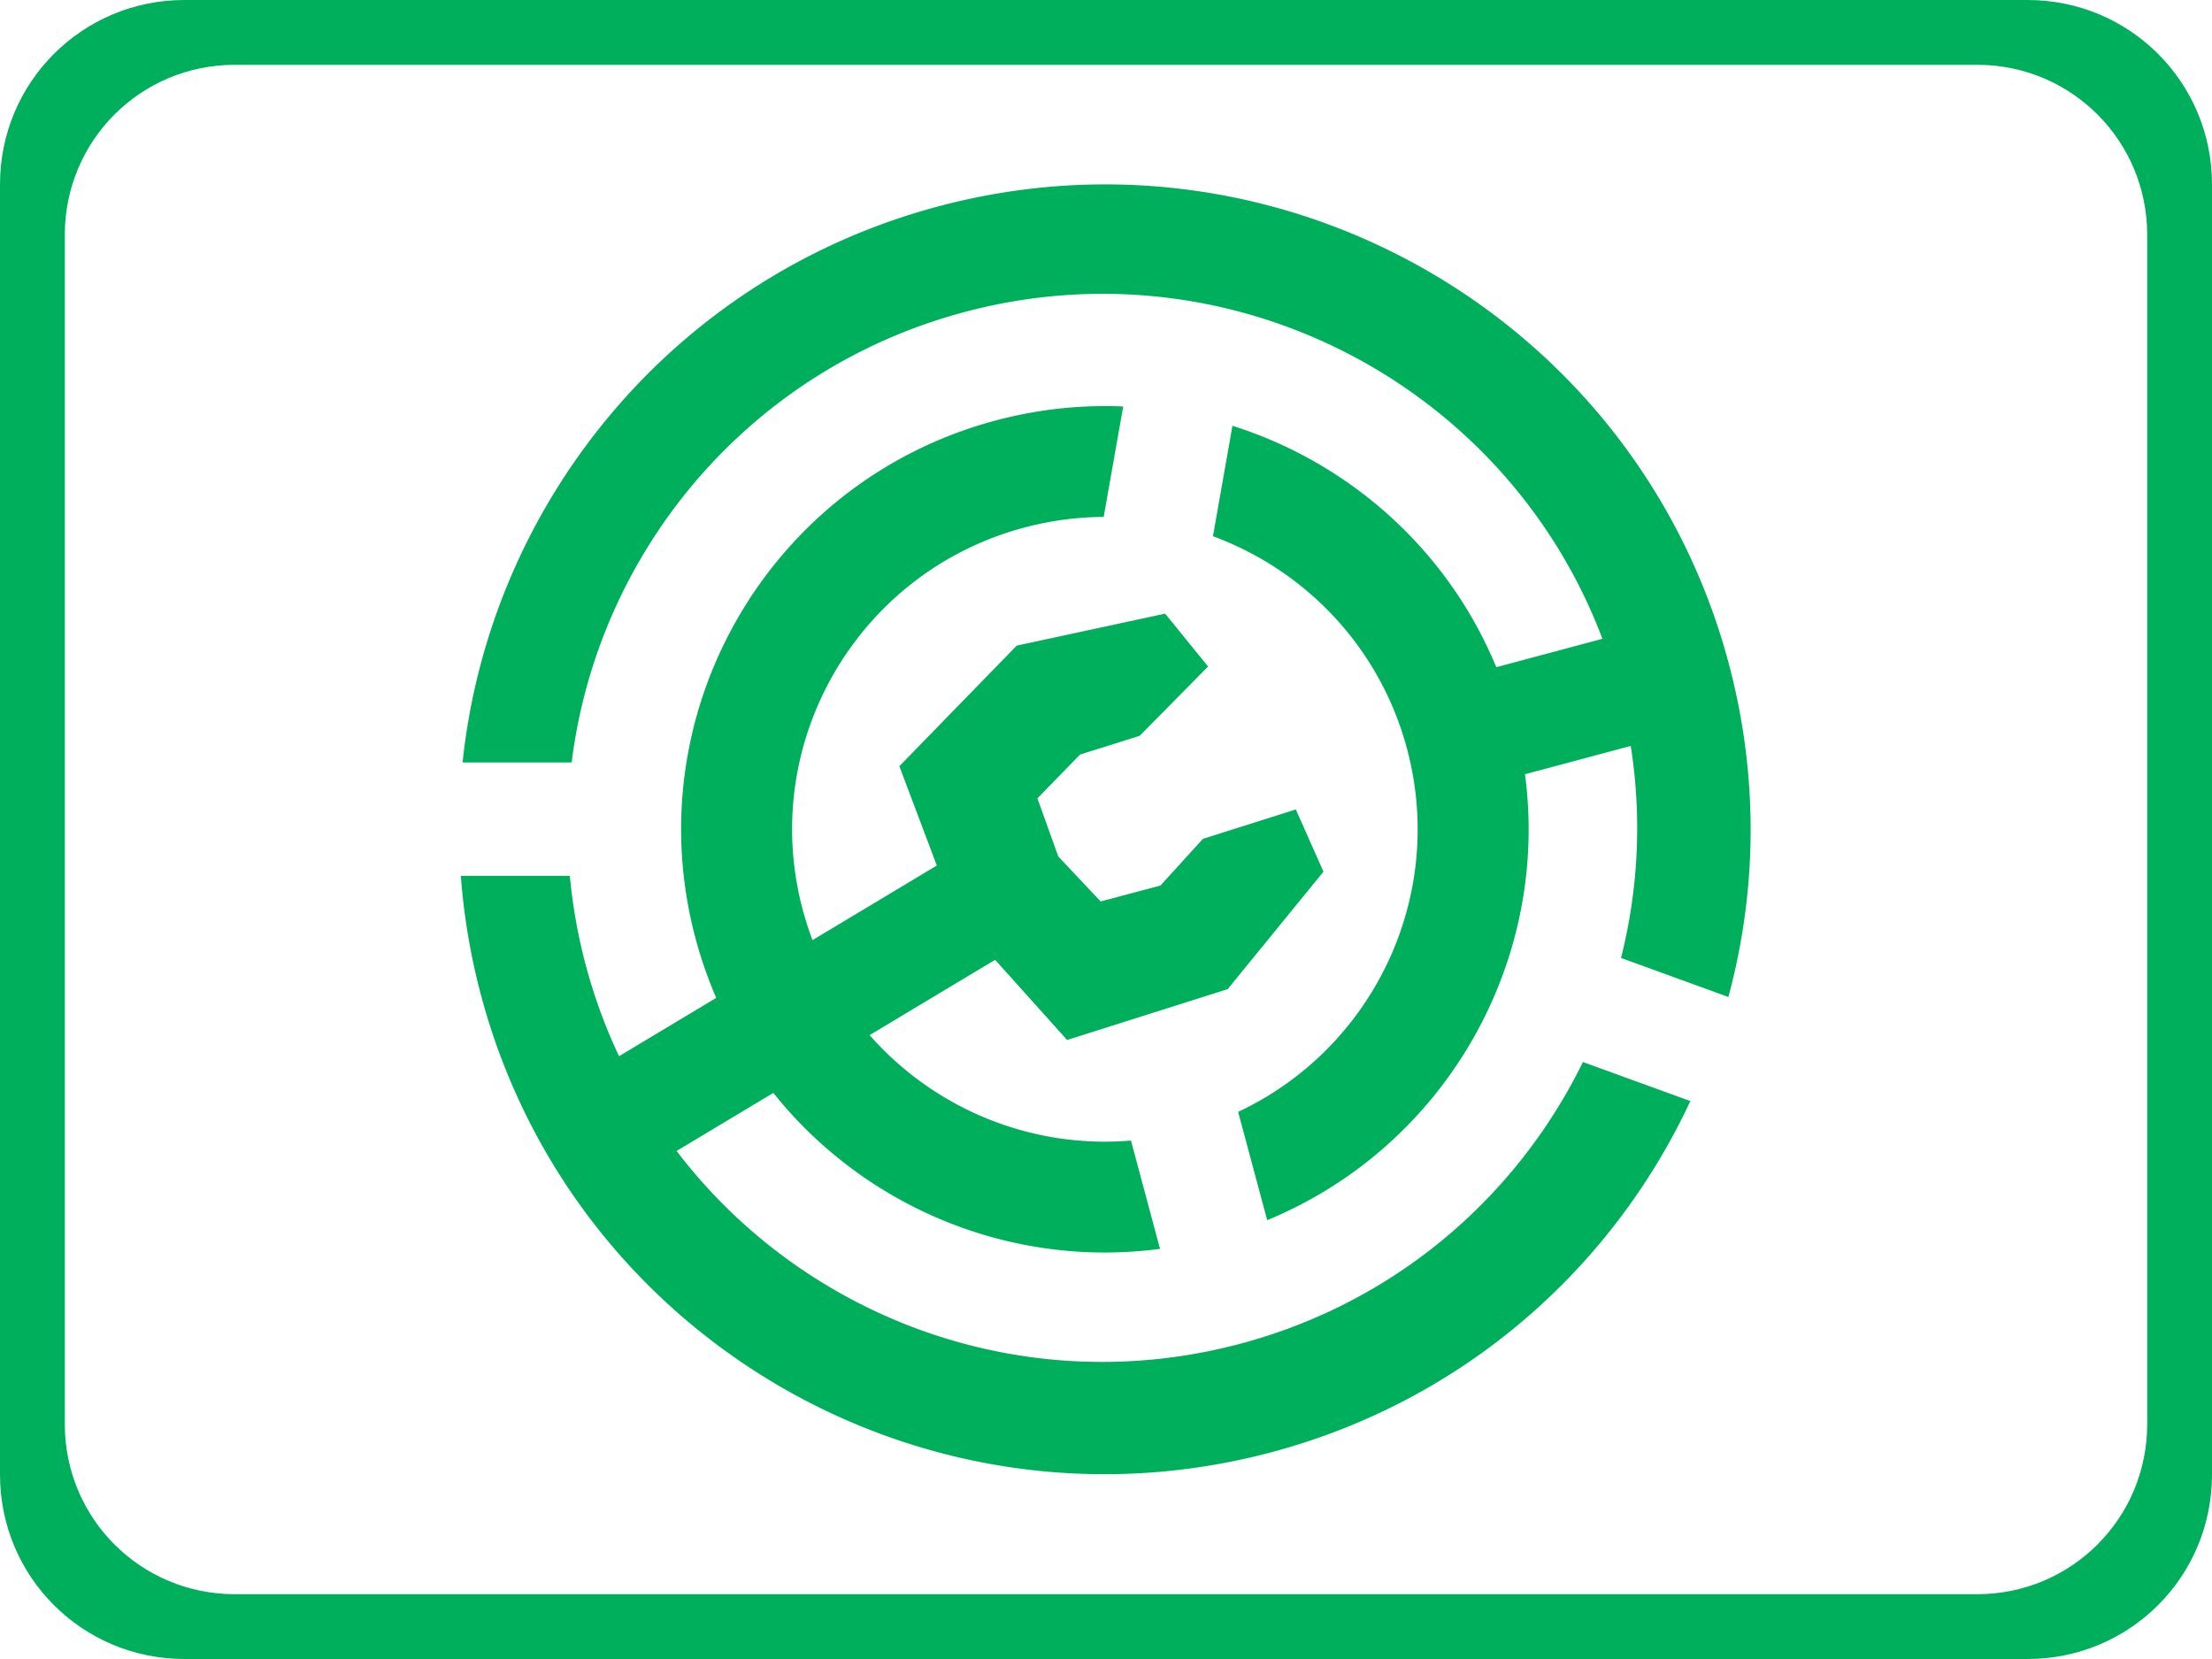 <?xml version="1.0" encoding="UTF-8"?>
<svg
    xmlns="http://www.w3.org/2000/svg"
    version="1.1"
    viewBox="0 0 512 384">
    <path
        d="M42.689 0C19.039 0 0 19.039 0 42.689L0 341.311C0 364.961 19.039 384 42.689 384L469.311 384C492.961 384 512 364.961 512 341.311L512 42.689C512 19.039 492.961 0 469.311 0L42.689 0ZM54.355 15L457.645 15C479.447 15 497 32.553 497 54.355L497 329.645C497 351.447 479.447 369 457.645 369L54.355 369C32.553 369 15 351.447 15 329.645L15 54.355C15 32.553 32.553 15 54.355 15Z"
        fill="#00af5c">
    </path>
    <g
        transform="matrix(0.915 0 0 0.915 21.901 14.585)"
        fill="#00af5c">
        <path
            d="M413.284 236.262c7.258-26.822 7.749-55.855 0.025-84.627C389.967 64.631 300.414 12.994 213.295 36.305 146.052 54.301 99.902 111.686 93.083 176.94h27.593c6.564-52.981 44.448-99.246 99.259-113.915 67.74-18.13 137.252 18.455 161.493 82.633l-26.854 7.182c-12.356-29.855-37.254-51.745-66.74-61.068l-4.932 27.937c23.279 8.584 42.161 27.937 49.068 53.689 10.069 37.528-8.679 75.98-42.696 91.93l7.348 27.395c44.71-18.448 71.57-64.911 65.216-112.807l26.752-7.156a133.938 133.938 0 0 1-2.46 53.631Z">
        </path>
        <path
            d="M297.833 351.388C210.708 374.699 121.161 323.062 97.812 236.058a164.128 164.128 0 0 1-5.168-30.448h27.574c0.695 7.59 2.039 15.224 4.085 22.833 2.141 7.972 4.951 15.587 8.354 22.801l24.592-14.752c-2.071-4.779-3.817-9.763-5.206-14.944-15.32-57.098 18.608-115.789 75.782-131.089 10.833-2.9 21.73-4.027 32.372-3.575l-4.932 27.944c-6.666 0.032-13.433 0.905-20.175 2.708-42.199 11.298-67.243 54.613-55.938 96.76 0.701 2.594 1.517 5.124 2.447 7.583l31.448-18.869-9.476-25.127 29.696-30.505 37.534-8.087 10.865 13.376-17.301 17.524-15.09 4.748-10.782 11.082 5.283 14.701c0 0 10.699 11.369 10.719 11.375l15.116-4.021 10.757-11.815 23.489-7.437 6.997 15.74-24.235 29.715-40.612 12.86-18.213-20.277-31.748 19.047c16.275 18.531 40.746 28.823 66.115 26.675l7.348 27.396c-37.859 5.009-74.839-10.661-97.812-39.452l-24.477 14.682c32.251 42.371 88.068 63.362 142.726 48.737 39.344-10.527 69.964-37.343 86.545-71.232l27.172 9.877c-19.685 42.237-57.251 75.795-105.829 88.795Z">
        </path>
    </g>
</svg>
